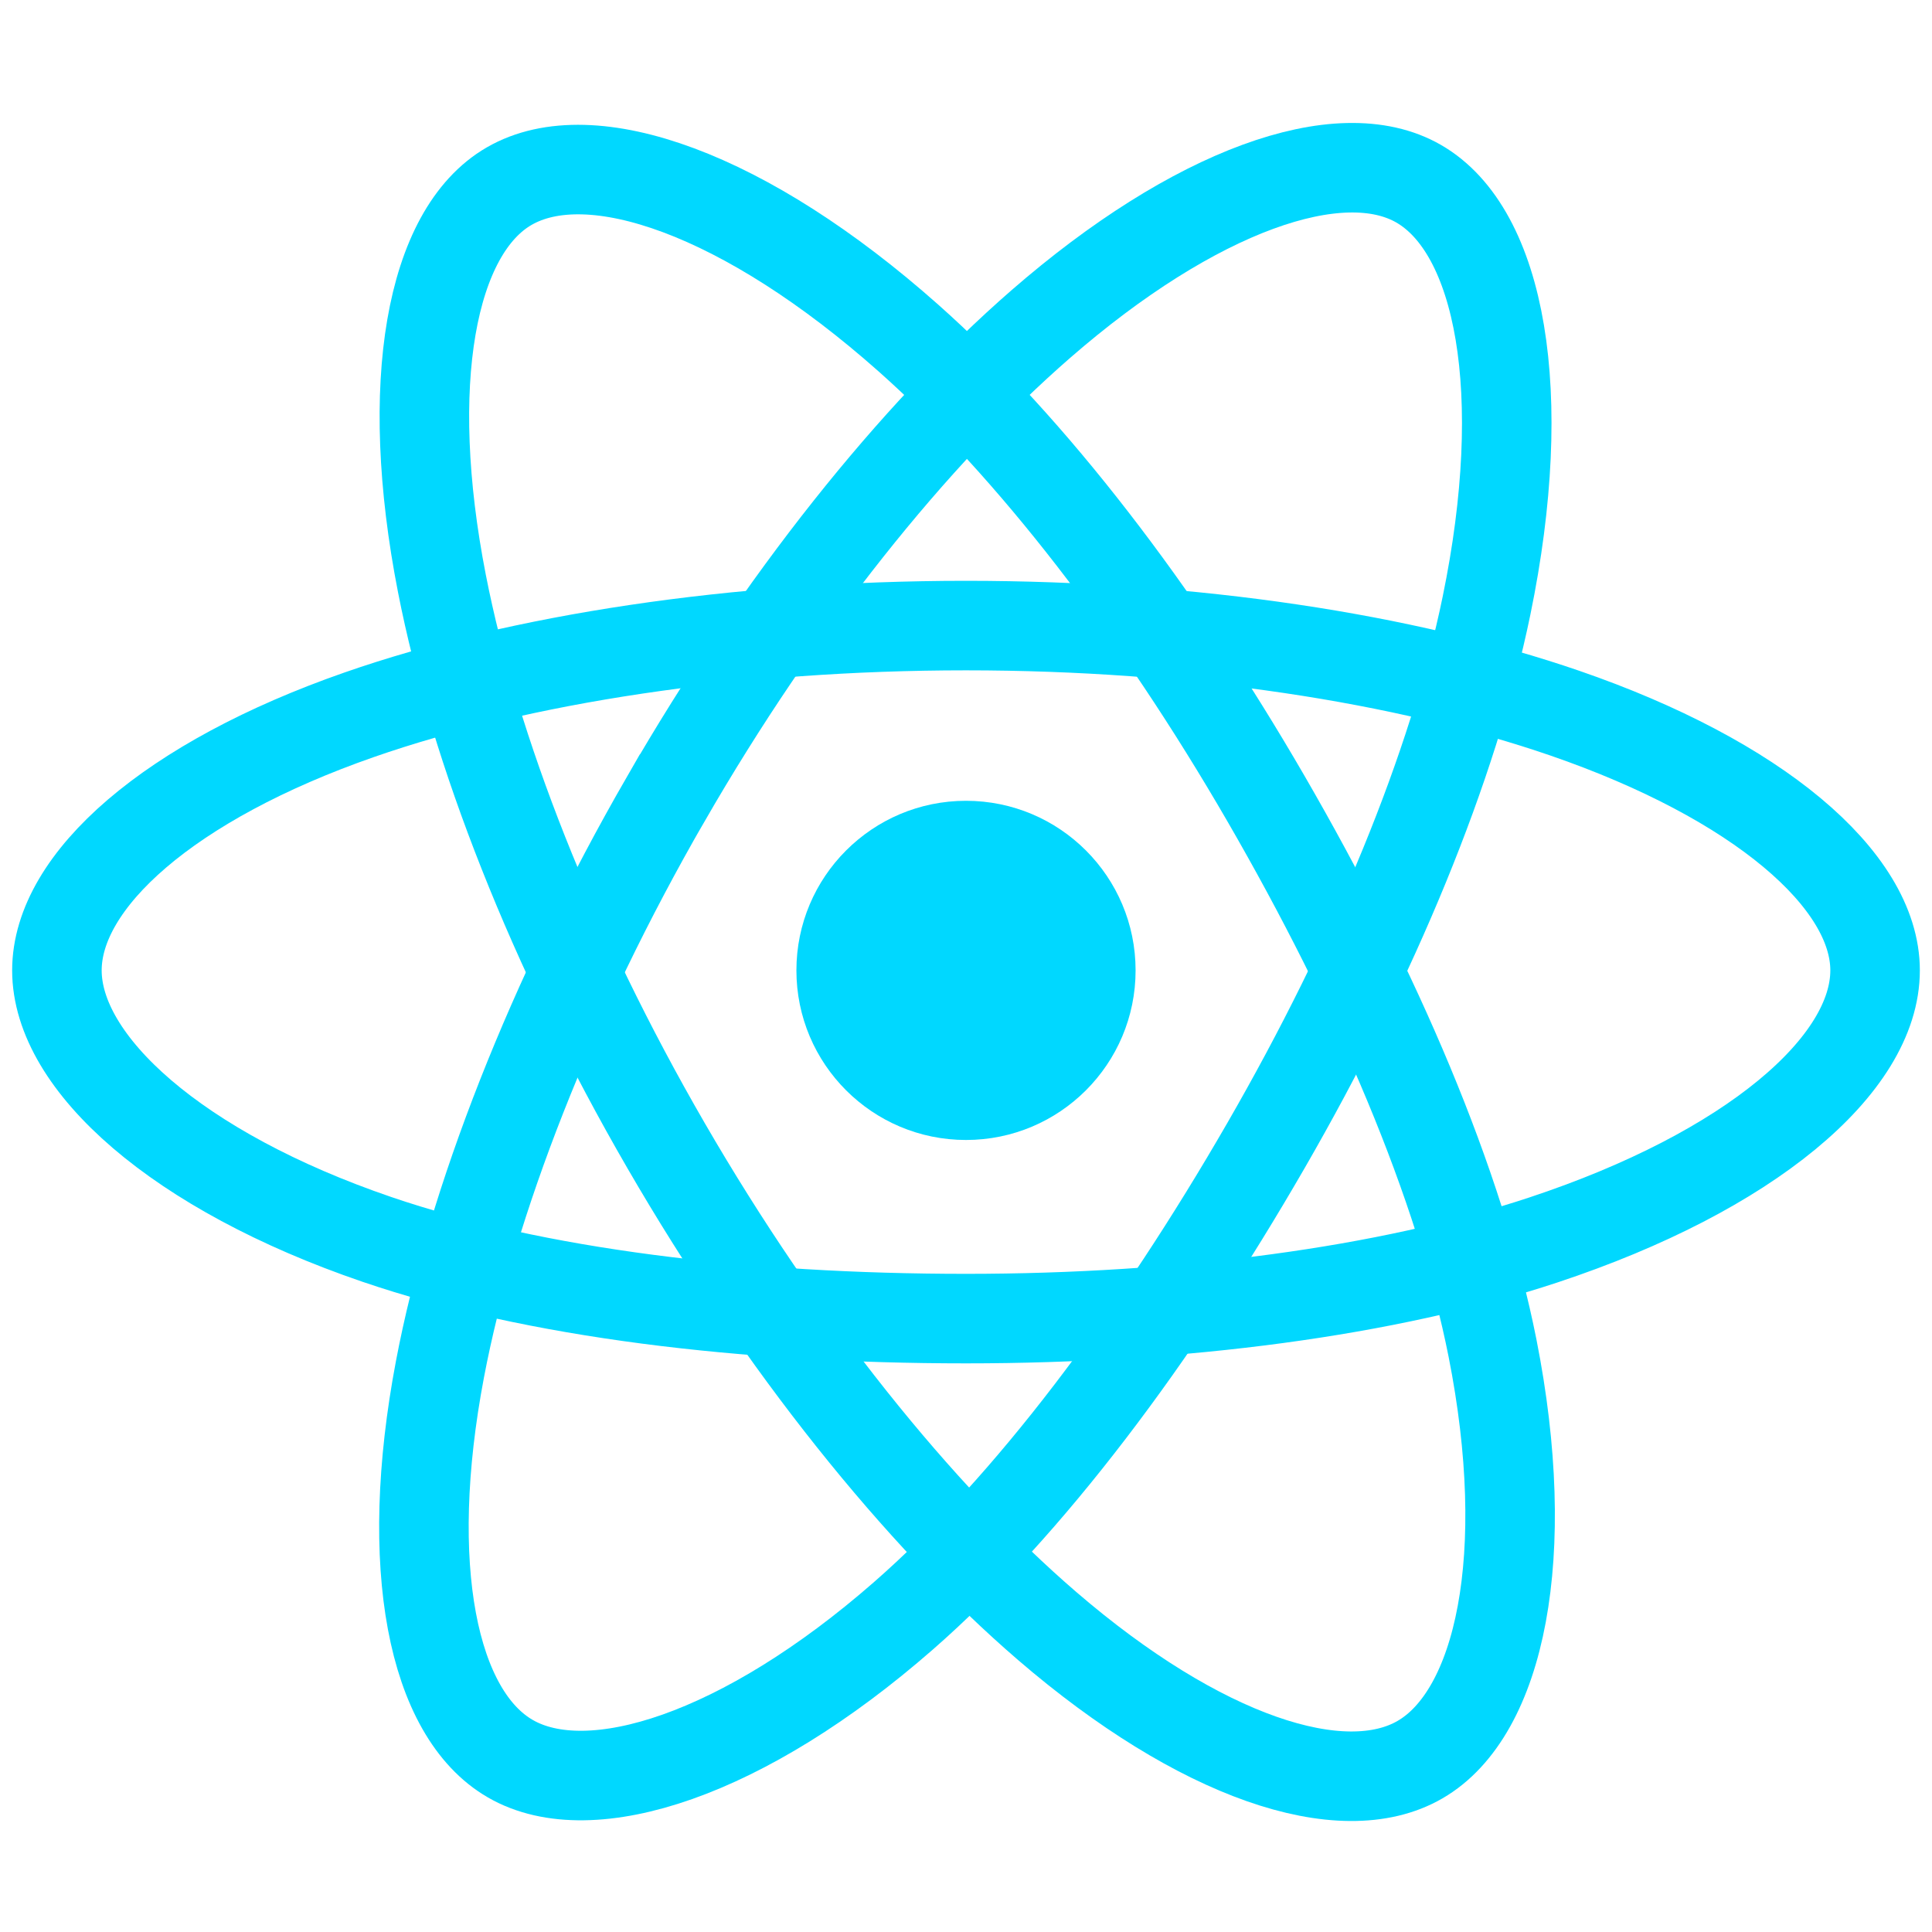<svg width="58" height="58" viewBox="0 0 59 53" fill="none" xmlns="http://www.w3.org/2000/svg">
<g id="Group">
<path id="Vector" d="M29.5 31.813C32.361 31.813 34.679 29.495 34.679 26.634C34.679 23.774 32.361 21.455 29.5 21.455C26.64 21.455 24.321 23.774 24.321 26.634C24.321 29.495 26.64 31.813 29.5 31.813Z" fill="#00D8FF"/>
<g id="Group_2">
<path id="Vector_2" fill-rule="evenodd" clip-rule="evenodd" d="M29.5 16.104C36.454 16.104 42.914 17.102 47.785 18.778C53.653 20.799 57.262 23.861 57.262 26.634C57.262 29.524 53.438 32.777 47.136 34.865C42.371 36.444 36.101 37.268 29.5 37.268C22.733 37.268 16.324 36.494 11.506 34.848C5.41 32.764 1.738 29.469 1.738 26.634C1.738 23.884 5.183 20.845 10.969 18.828C15.858 17.123 22.478 16.104 29.499 16.104H29.5Z" stroke="#00D8FF" stroke-width="2.734"/>
<path id="Vector_3" fill-rule="evenodd" clip-rule="evenodd" d="M20.333 21.399C23.807 15.375 27.899 10.278 31.785 6.896C36.467 2.822 40.922 1.226 43.324 2.611C45.828 4.055 46.736 8.993 45.396 15.495C44.384 20.411 41.965 26.254 38.667 31.972C35.286 37.835 31.415 43 27.581 46.351C22.731 50.59 18.042 52.125 15.587 50.709C13.204 49.336 12.293 44.832 13.436 38.812C14.402 33.725 16.825 27.482 20.332 21.399L20.333 21.399Z" stroke="#00D8FF" stroke-width="2.734"/>
<path id="Vector_4" fill-rule="evenodd" clip-rule="evenodd" d="M20.342 31.988C16.858 25.971 14.486 19.879 13.496 14.823C12.304 8.732 13.147 4.075 15.547 2.686C18.048 1.238 22.779 2.918 27.744 7.325C31.497 10.658 35.351 15.671 38.658 21.384C42.049 27.241 44.59 33.175 45.579 38.169C46.83 44.489 45.818 49.317 43.364 50.737C40.984 52.115 36.628 50.657 31.983 46.659C28.059 43.282 23.86 38.064 20.342 31.988V31.988Z" stroke="#00D8FF" stroke-width="2.734"/>
</g>
</g>
</svg>
